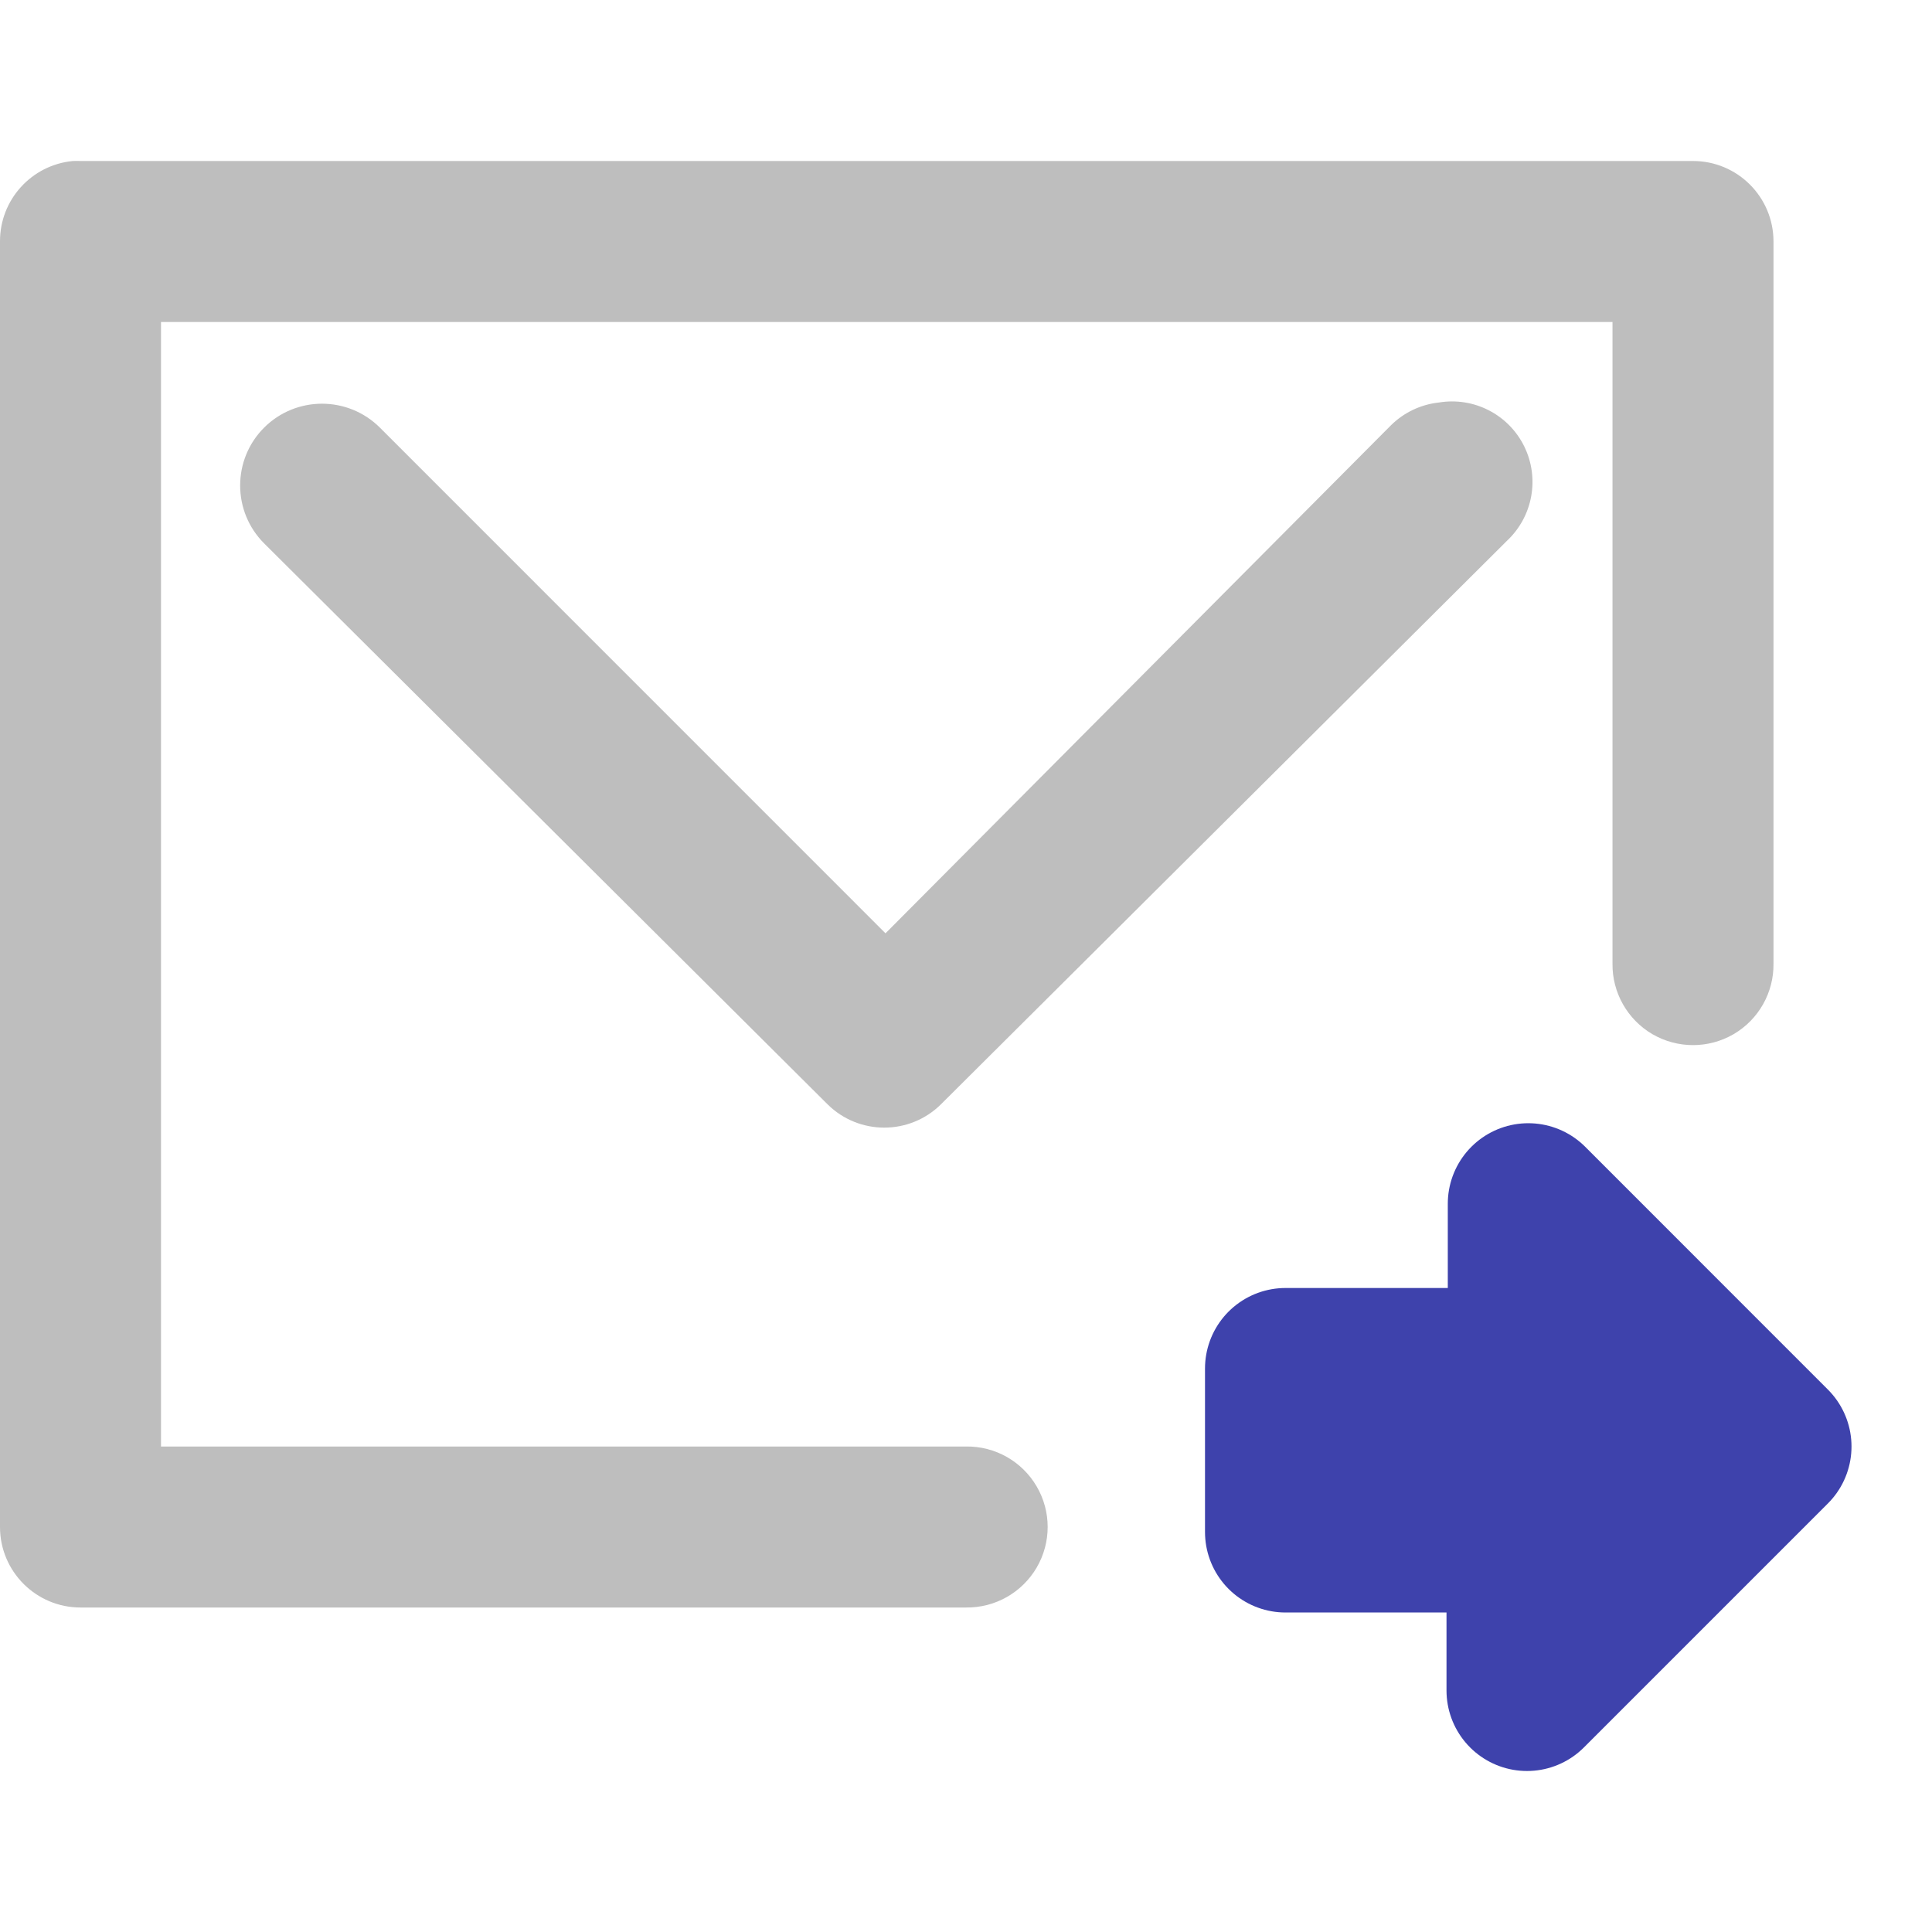 <?xml version="1.0" encoding="UTF-8" standalone="no"?>
<!-- Created with Inkscape (http://www.inkscape.org/) -->
<svg
   xmlns:svg="http://www.w3.org/2000/svg"
   xmlns="http://www.w3.org/2000/svg"
   version="1.0"
   width="24"
   height="24"
   id="svg7384">
  <defs
     id="defs7386" />
  <g
     transform="translate(524,-406)"
     id="layer3" />
  <g
     transform="translate(524,-406)"
     id="layer5" />
  <g
     transform="translate(524,-406)"
     id="layer7" />
  <g
     transform="translate(524,-406)"
     id="layer2" />
  <g
     transform="translate(524,-406)"
     id="layer8" />
  <g
     transform="translate(524,-1358.362)"
     id="layer1" />
  <g
     transform="translate(524,-406)"
     id="layer4" />
  <g
     transform="translate(524,-406)"
     id="layer9" />
  <g
     transform="translate(524,-406)"
     id="layer6">
    <rect
       width="24"
       height="24"
       x="-524"
       y="406"
       id="rect7185-2-7"
       style="opacity:0;fill:#3e42ac;fill-opacity:1;stroke:none;display:inline" />
    <g
       transform="matrix(0,1,1,0,-1336.121,567)"
       id="g8362-5"
       style="stroke:#3e42ac;stroke-opacity:1;display:inline">
      <path
         d="M -144,828.09 L -141.969,828.09 L -141.969,831.09 L -140,831.09 L -143.031,834.121 L -146.047,831.106 L -144,831.106 L -144,828.09 z"
         id="path8328-4"
         style="fill:none;stroke:#3e42ac;stroke-width:2;stroke-linecap:round;stroke-linejoin:round;stroke-miterlimit:4;stroke-dasharray:none;stroke-opacity:1" />
      <path
         d="M -143,829.121 L -143,833.059"
         id="path8336-0"
         style="fill:none;stroke:#3e42ac;stroke-width:2;stroke-linecap:round;stroke-linejoin:round;marker:none;stroke-miterlimit:4;stroke-dasharray:none;stroke-dashoffset:0;stroke-opacity:1;visibility:visible;display:inline;overflow:visible;enable-background:accumulate" />
    </g>
    <path
       d="M -506.125,411 C -506.349,411.024 -506.558,411.123 -506.719,411.281 L -513,417.594 L -519.281,411.312 C -519.678,410.916 -520.322,410.916 -520.719,411.312 C -521.116,411.709 -521.116,412.353 -520.719,412.75 L -513.719,419.719 C -513.329,420.104 -512.702,420.104 -512.312,419.719 L -505.281,412.719 C -504.959,412.418 -504.871,411.942 -505.065,411.546 C -505.259,411.15 -505.69,410.928 -506.125,411 L -506.125,411 z"
       id="path8366-3"
       style="fill:#bebebe;fill-opacity:1;stroke:none;stroke-width:2;stroke-linecap:round;stroke-linejoin:round;stroke-miterlimit:4;stroke-dasharray:none;stroke-opacity:1;display:inline" />
    <path
       d="M -523.094,408 C -523.609,408.049 -524.002,408.482 -524,409 L -524,424.969 C -524,425.521 -523.552,425.969 -523,425.969 L -512,425.969 C -511.639,425.974 -511.304,425.784 -511.122,425.473 C -510.94,425.161 -510.94,424.776 -511.122,424.465 C -511.304,424.153 -511.639,423.964 -512,423.969 L -522,423.969 L -522,410 L -503.969,410 L -503.969,417.969 C -503.974,418.329 -503.784,418.665 -503.473,418.847 C -503.161,419.028 -502.776,419.028 -502.465,418.847 C -502.153,418.665 -501.964,418.329 -501.969,417.969 L -501.969,409 C -501.969,408.448 -502.416,408 -502.969,408 L -523,408 C -523.031,407.999 -523.063,407.999 -523.094,408 z"
       id="path8368-0"
       style="fill:#bebebe;fill-opacity:1;stroke:none;stroke-width:2;stroke-linecap:round;stroke-linejoin:round;marker:none;stroke-miterlimit:4;stroke-dasharray:none;stroke-dashoffset:0;stroke-opacity:1;visibility:visible;display:inline;overflow:visible;enable-background:accumulate" />
  </g>
</svg>
